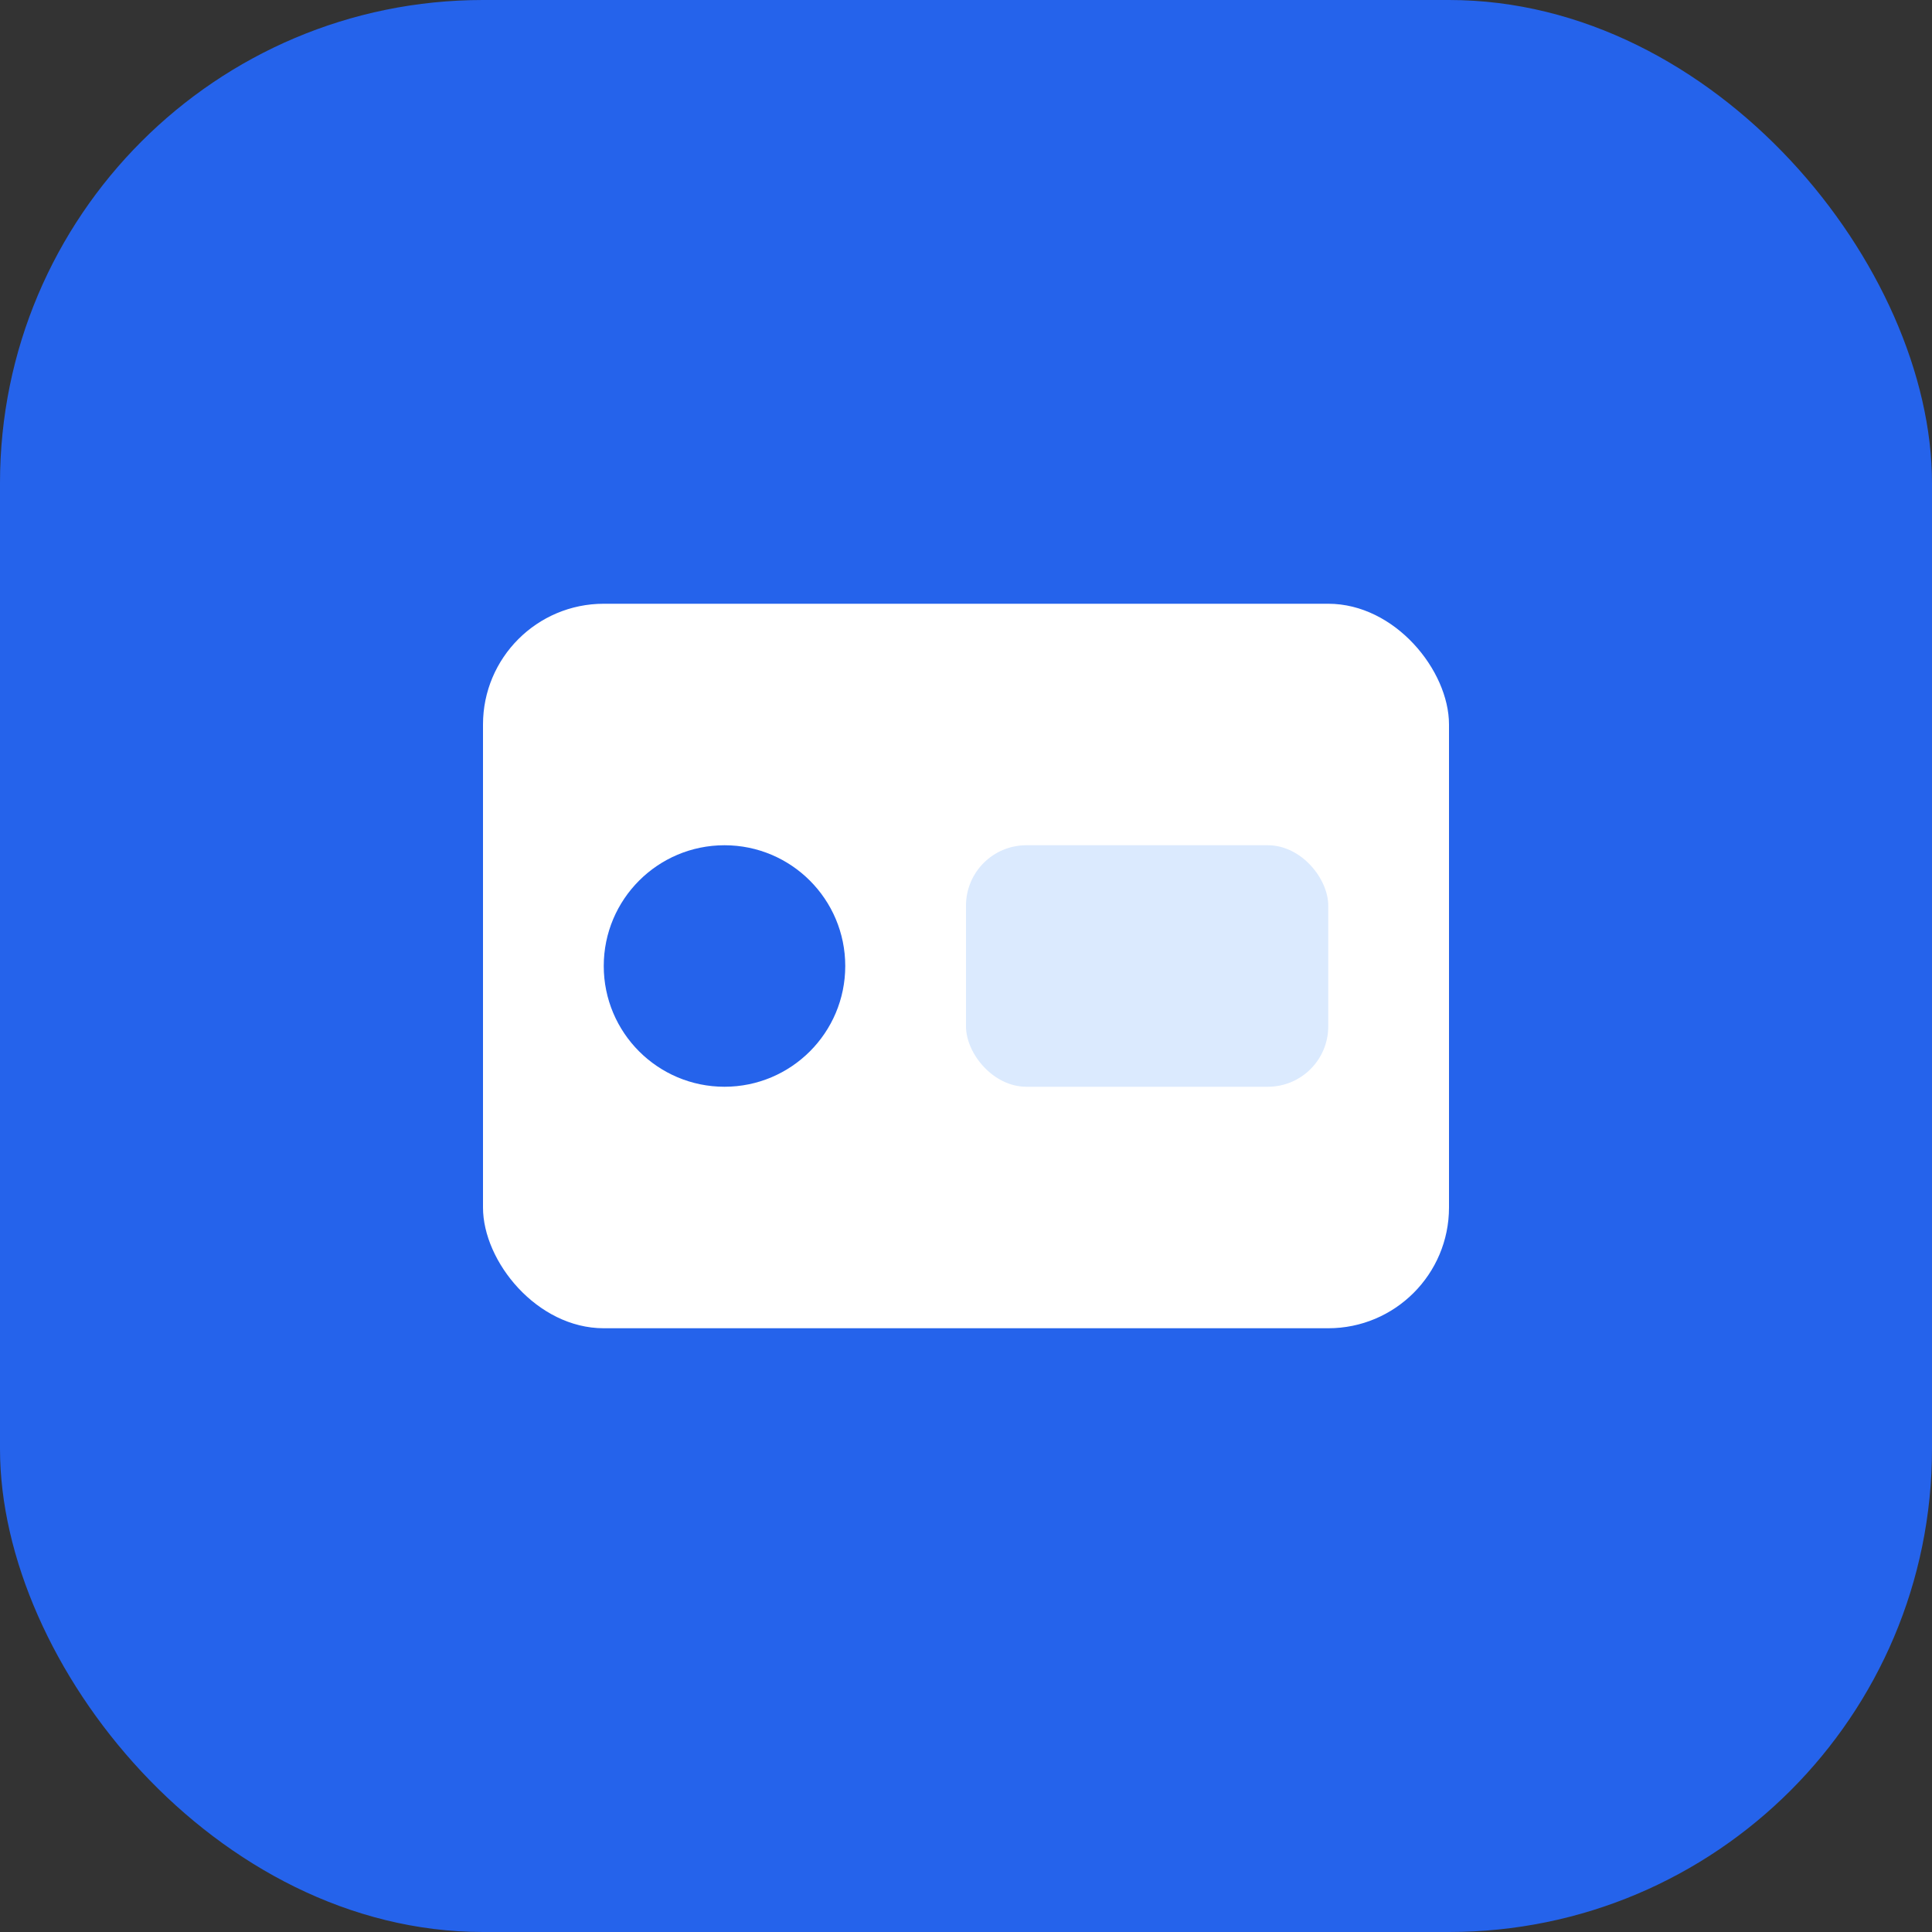 <svg xmlns="http://www.w3.org/2000/svg" viewBox="0 0 64 64" fill="none">
  <rect x="0" y="0" width="64" height="64" fill="#333333" stroke="none"/>
  <rect width="64" height="64" rx="16" fill="#2563eb"/>
  <g>
    <rect x="16" y="20" width="32" height="24" rx="4" fill="#fff"/>
    <circle cx="24" cy="32" r="4" fill="#2563eb"/>
    <rect x="32" y="28" width="12" height="8" rx="2" fill="#dbeafe"/>
  </g>
</svg> 